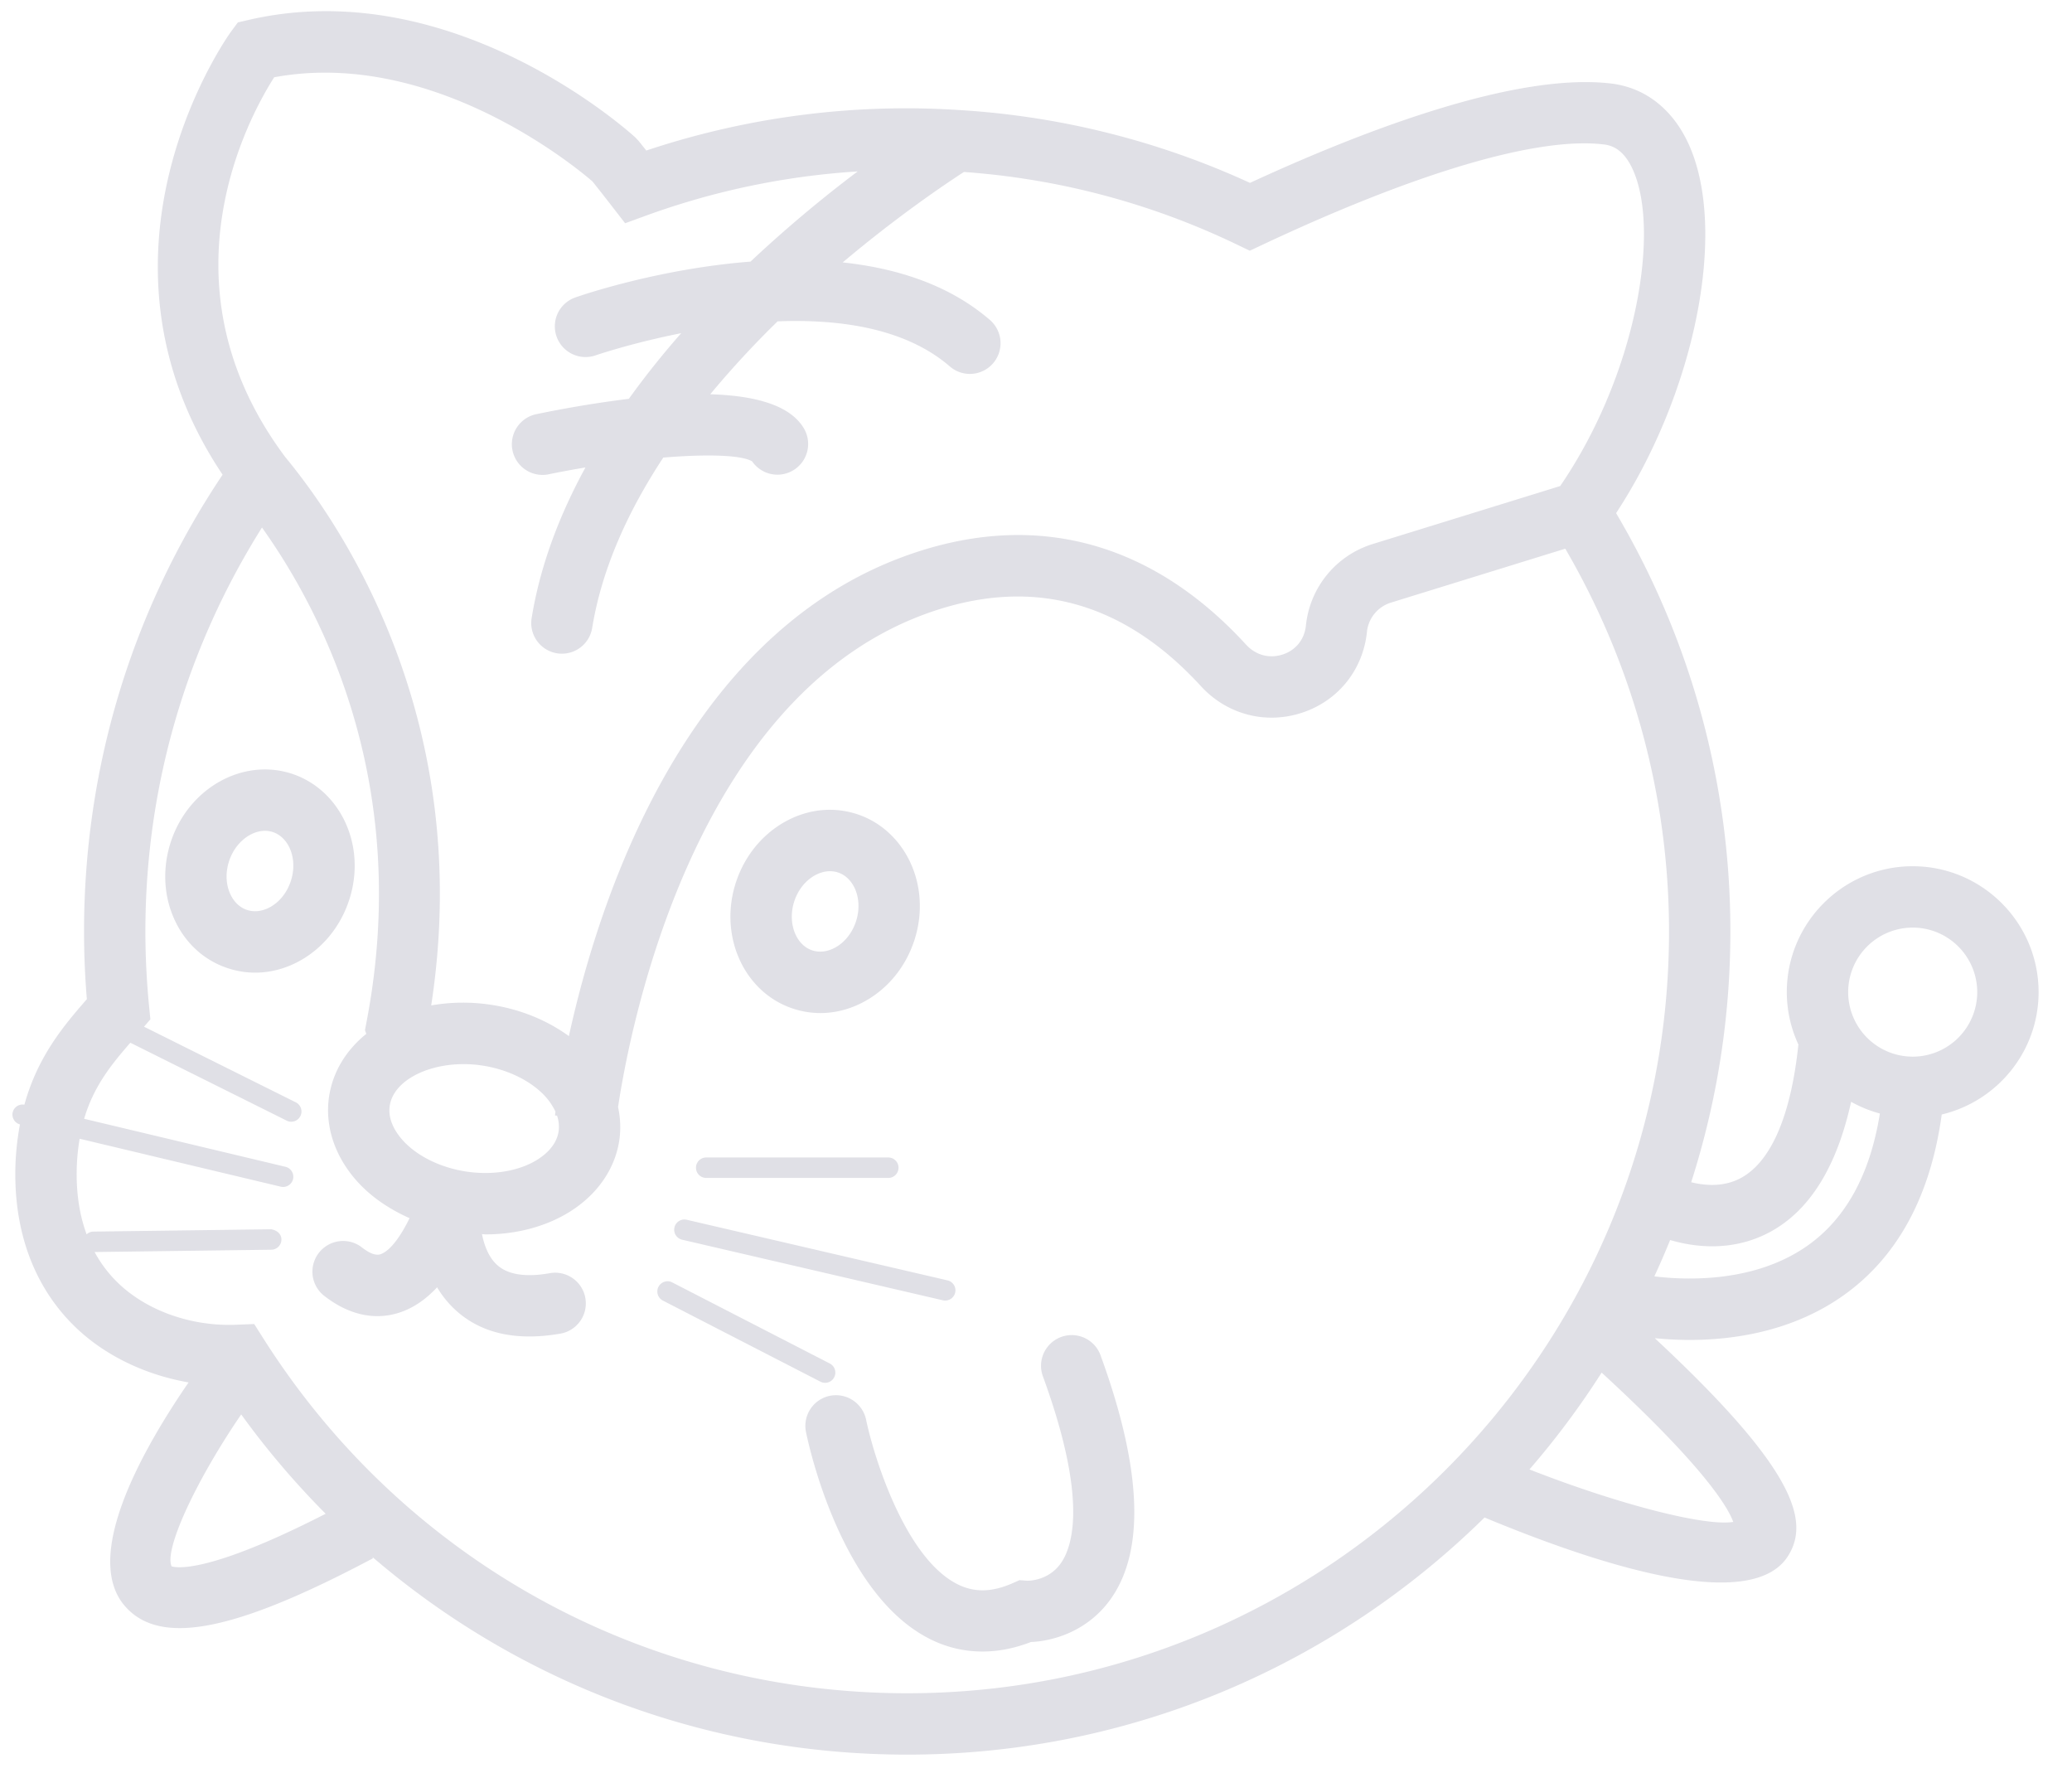 <svg xmlns="http://www.w3.org/2000/svg" class="svg-icon" style="width: 1.169em; height: 1em;vertical-align: middle;fill: currentColor;overflow: hidden;" viewBox="0 0 1197 1024" version="1.1"><path d="M1121.768 643.806c-6.506 47.294-25.654 82.617-57.223 104.817-29.25 20.56-63.035 25.418-88.429 25.418-7.61 0-14.393-0.45-20.142-1.025 80.606 75.046 89.849 105.275 77.065 125.724-6.861 10.97-20.78 15.41-38.84 15.41-36.648 0-90.275-18.312-136.56-37.547-85.906 84.628-203.704 136.978-333.545 136.978-115.464 0-224.074-41.316-308.979-114.17l0.394 0.733c-51.151 27.137-87.128 40.346-111.718 40.346-14.101 0-24.456-4.337-31.782-12.878-24.795-28.88 11.001-91.395 36.916-129.036-24.818-4.353-47.925-15.299-64.944-31.53-22.736-21.68-34.905-51.939-35.165-87.515-0.087-11.199 1.017-20.962 2.673-29.992a5.891 5.891 0 0 1-4.172-7.019 5.891 5.891 0 0 1 6.751-4.385c7.744-27.981 22.807-45.693 35.788-60.614l0.292-0.339a478.637 478.637 0 0 1-1.625-39.108c0-94.597 27.634-185.55 80.046-263.869-86.521-129.36 3.975-254.713 4.921-255.99l3.888-5.26 6.388-1.483c117.562-27.09 219.027 64.045 223.294 67.949l1.814 1.924s1.601 1.972 4.479 5.623a474.394 474.394 0 0 1 150.739-24.408c9.692 0 19.322 0.363 28.911 0.931 0.244 0.008 0.489 0.039 0.741 0.055a469.907 469.907 0 0 1 168.381 42.097c66.222-30.56 153.452-63.824 208.428-57.42 20.055 2.326 36.167 15.055 45.362 35.835 22.153 50.039 3.147 143.09-42.279 212.371a474.142 474.142 0 0 1 66.024 241.645 473.637 473.637 0 0 1-22.642 144.856c7.626 1.908 18.691 3.02 28.832-2.508 17.295-9.416 28.714-35.835 33.036-76.395 0.016-0.189 0.087-0.363 0.11-0.544a72.255 72.255 0 0 1-6.735-30.37c0-40.094 32.626-72.72 72.736-72.72 40.102 0 72.728 32.626 72.728 72.72 0 34.313-23.927 63.091-55.961 70.693z m-120.456 235.352c-2.839-7.989-16.128-31.23-76.024-86.245a478.44 478.44 0 0 1-41.703 55.93c51.017 20.008 101.355 33.012 117.727 30.315z m-902.189 25.694c0.087-0.079 1.175 0.497 4.582 0.497 8.572 0 31.23-3.683 84.415-30.899a479.41 479.41 0 0 1-48.801-57.389c-25.907 37.878-44.723 78.122-40.197 87.791z m844.374-806.456c-5.426-12.271-12.326-14.416-17.034-14.96-38.091-4.59-108.003 16.096-196.835 57.815l-7.618 3.573-7.587-3.628a434.647 434.647 0 0 0-157.561-41.853c-10.631 6.869-38.059 25.323-70.046 52.247 31.112 3.328 61.474 12.855 85.101 33.28a17.744 17.744 0 0 1-11.601 31.135c-4.109 0-8.241-1.42-11.593-4.322-25.473-22.027-63.288-27.452-99.502-26.049a547.17 547.17 0 0 0-38.919 42.121c26.183 0.765 46.955 6.396 54.581 20.56a17.744 17.744 0 0 1-30.394 18.186c-6.309-3.691-26.049-4.259-51.324-2.169-20.063 30.504-35.433 63.714-41.08 98.461a17.721 17.721 0 0 1-34.984-5.678c4.968-30.567 16.167-59.771 31.112-87.081a581.696 581.696 0 0 0-21.719 4.038 17.728 17.728 0 0 1-7.169-34.708 663.477 663.477 0 0 1 53.958-8.983 490.207 490.207 0 0 1 30.236-37.902c-28.533 5.639-48.895 12.61-49.432 12.792a17.76 17.76 0 0 1-22.579-10.883 17.697 17.697 0 0 1 10.859-22.563c3.446-1.222 48.162-16.585 101.205-20.702a745.235 745.235 0 0 1 61.9-52.097 437.061 437.061 0 0 0-122.183 25.504l-12.161 4.432-7.934-10.236a1088.014 1088.014 0 0 0-10.954-13.935c-9.527-8.241-92.515-77.034-183.854-60.157-15.094 23.643-67.554 119.912 6.001 218.877l0.134 0.181 1.317 1.632c34.022 41.569 108.114 153.839 83.256 315.469a107.057 107.057 0 0 1 34.818-0.323c16.758 2.563 32.168 8.919 44.731 18.06 16.932-77.467 65.599-229.271 192.348-276.613 74.423-27.784 143.192-10.315 198.893 50.488 5.584 6.088 13.509 8.21 21.254 5.639 7.508-2.492 12.476-8.707 13.296-16.656a55.149 55.149 0 0 1 38.643-47.137l108.264-33.477c44.092-64.518 57.799-147.025 42.152-182.379zM320.879 642.174a35.717 35.717 0 0 0-7.358-10.339c-8.367-8.257-21.112-14.211-34.936-16.309a70.874 70.874 0 0 0-10.781-0.82c-21.751 0-40.528 9.976-42.657 24.006-1.459 9.574 5.118 17.721 9.164 21.727 8.375 8.265 21.112 14.211 34.944 16.317 13.848 2.106 27.776 0.229 38.225-5.181 5.047-2.618 13.754-8.423 15.213-18.012a19.329 19.329 0 0 0-0.907-9.077l-1.175-0.126 0.268-2.185z m583.399-325.217l-100.724 31.159a19.795 19.795 0 0 0-13.856 16.893c-2.255 21.908-16.593 39.794-37.429 46.679-21.041 6.972-43.469 1.073-58.524-15.355-45.788-49.984-99.746-63.84-160.345-41.214-133.374 49.81-169.533 239.011-176.354 284.373 1.372 6.412 1.672 12.949 0.686 19.4-2.792 18.359-15.173 34.448-33.982 44.163-12.752 6.593-27.72 10.008-43.312 10.008-0.67 0-1.356-0.142-2.019-0.158 1.317 6.546 3.841 13.233 8.549 17.626 6.199 5.781 16.522 7.437 30.654 4.937a17.721 17.721 0 1 1 6.151 34.913c-6.325 1.104-12.334 1.656-18.02 1.656-17.523 0-31.979-5.268-43.138-15.757a58.8 58.8 0 0 1-10.126-12.642c-5.994 6.451-13.21 11.822-21.774 14.605-10.039 3.289-25.773 4.211-43.698-9.889a17.728 17.728 0 0 1 21.9-27.878c4.519 3.557 8.154 4.953 10.82 4.061 5.812-1.877 12.09-11.009 16.853-20.851-10.315-4.582-19.637-10.576-27.192-18.036-15.055-14.874-22.09-33.919-19.298-52.271 2.216-14.527 10.024-26.885 21.49-36.143l-0.765-2.169 0.907-4.724c26.325-137.128-25.741-237.008-60.409-285.611-43.982 69.999-67.357 150.085-67.357 233.341 0 14.188 0.726 28.746 2.145 43.272l0.733 7.476-3.659 4.274 87.688 43.69a5.899 5.899 0 1 1-5.268 10.568L75.267 602.348c-10.923 12.563-21.151 25.118-26.695 43.935l116.323 27.728a5.899 5.899 0 1 1-2.737 11.49L45.985 657.812a122.585 122.585 0 0 0-1.719 21.443c0.095 12.484 2.05 23.738 5.749 33.777a5.836 5.836 0 0 1 3.864-1.585l102.704-1.341c3.147 0.45 5.938 2.571 5.978 5.828a5.907 5.907 0 0 1-5.836 5.986l-102.096 1.333a72.893 72.893 0 0 0 13.817 18.131c16.758 15.986 42.413 24.968 68.185 23.864l10.197-0.402 5.473 8.612c81.34 128.161 220.328 204.682 371.793 204.682 242.686 0 440.12-197.411 440.12-440.065 0-77.988-20.844-154.06-59.936-221.117z m118.058 394.845c-11.364 6.08-22.87 8.139-33.209 8.139-9.408 0-17.752-1.711-24.266-3.612-2.879 7.082-5.915 14.077-9.117 20.986 18.344 2.255 57.957 3.849 88.603-17.823 22.168-15.67 36.096-41.38 41.695-76.253a71.923 71.923 0 0 1-16.632-6.774c-8.241 37.531-23.927 62.964-47.074 75.338z m82.665-175.968a37.326 37.326 0 0 0-37.287 37.279 37.326 37.326 0 0 0 37.287 37.279 37.318 37.318 0 0 0 37.279-37.279 37.318 37.318 0 0 0-37.279-37.279z m-509.449 412.7c-9.44 3.667-18.833 5.497-27.996 5.497a67.065 67.065 0 0 1-31.135-7.634c-50.37-26.041-68.863-109.699-70.803-119.162a17.721 17.721 0 0 1 13.777-20.915 17.792 17.792 0 0 1 20.938 13.762c4.377 21.127 22.334 79.344 52.397 94.857 9.85 5.087 20.086 4.968 32.216-0.363l4.022-1.767 4.377 0.315c0.213 0.055 11.948 0.308 19.258-9.748 7.334-10.095 15.765-37.641-10.244-108.674a17.728 17.728 0 0 1 33.288-12.184c24.392 66.632 26.072 114.588 5 142.561-13.344 17.681-32.831 22.965-45.094 23.454z m-49.518-197.245a6.025 6.025 0 0 1-1.341-0.15l-150.653-35.007a5.907 5.907 0 0 1-4.408-7.098 5.875 5.875 0 0 1 7.09-4.416l150.645 35.007a5.907 5.907 0 0 1-1.333 11.664z m-45.244-173.555c-8.494 4.953-17.681 7.468-26.853 7.468-5.378 0-10.749-0.867-15.97-2.61-28.343-9.448-43.012-42.294-32.713-73.225 4.866-14.598 14.566-26.711 27.295-34.132 13.47-7.831 28.698-9.55 42.823-4.842 22.933 7.634 37.689 31.206 35.875 57.318a64.25 64.25 0 0 1-3.17 15.907c-4.858 14.59-14.55 26.703-27.287 34.116z m-16.624-73.721a14.921 14.921 0 0 0-4.661-0.749c-3.912 0-7.208 1.498-9.117 2.61-5.284 3.068-9.369 8.289-11.506 14.692-4.054 12.184 0.655 25.189 10.3 28.407 5.875 1.94 11.159-0.323 13.77-1.853 5.284-3.084 9.369-8.312 11.506-14.716a28.864 28.864 0 0 0 1.42-7.137c0.694-9.984-4.125-18.73-11.711-21.254z m34.905 170.534a5.907 5.907 0 0 1-5.907 5.907H407.968a5.907 5.907 0 1 1 0-11.814H513.164c3.265 0 5.907 2.642 5.907 5.907z m-37.153 121.055a5.891 5.891 0 0 1-7.957 2.547l-91.324-47.003a5.915 5.915 0 0 1 5.41-10.497l91.324 47.003a5.899 5.899 0 0 1 2.547 7.949zM147.435 561.859a50.402 50.402 0 0 1-15.978-2.602c-14.132-4.7-25.268-15.197-31.348-29.558-5.733-13.572-6.214-29.077-1.349-43.675 10.292-30.922 41.719-48.43 70.094-38.974 22.949 7.666 37.697 31.238 35.883 57.334a64.108 64.108 0 0 1-3.17 15.907c-4.858 14.582-14.55 26.703-27.287 34.116-8.494 4.937-17.681 7.453-26.845 7.453z m10.213-81.19a14.55 14.55 0 0 0-4.59-0.733c-8.454 0-17.24 7.011-20.67 17.295-2.137 6.412-2.003 13.036 0.371 18.651 1.183 2.808 4.054 7.8 9.905 9.755 5.875 1.924 11.159-0.339 13.785-1.861 5.276-3.068 9.361-8.296 11.498-14.7 0.781-2.342 1.254-4.74 1.427-7.153 0.686-9.968-4.132-18.714-11.727-21.254z" fill="#e0e0e6"/></svg>